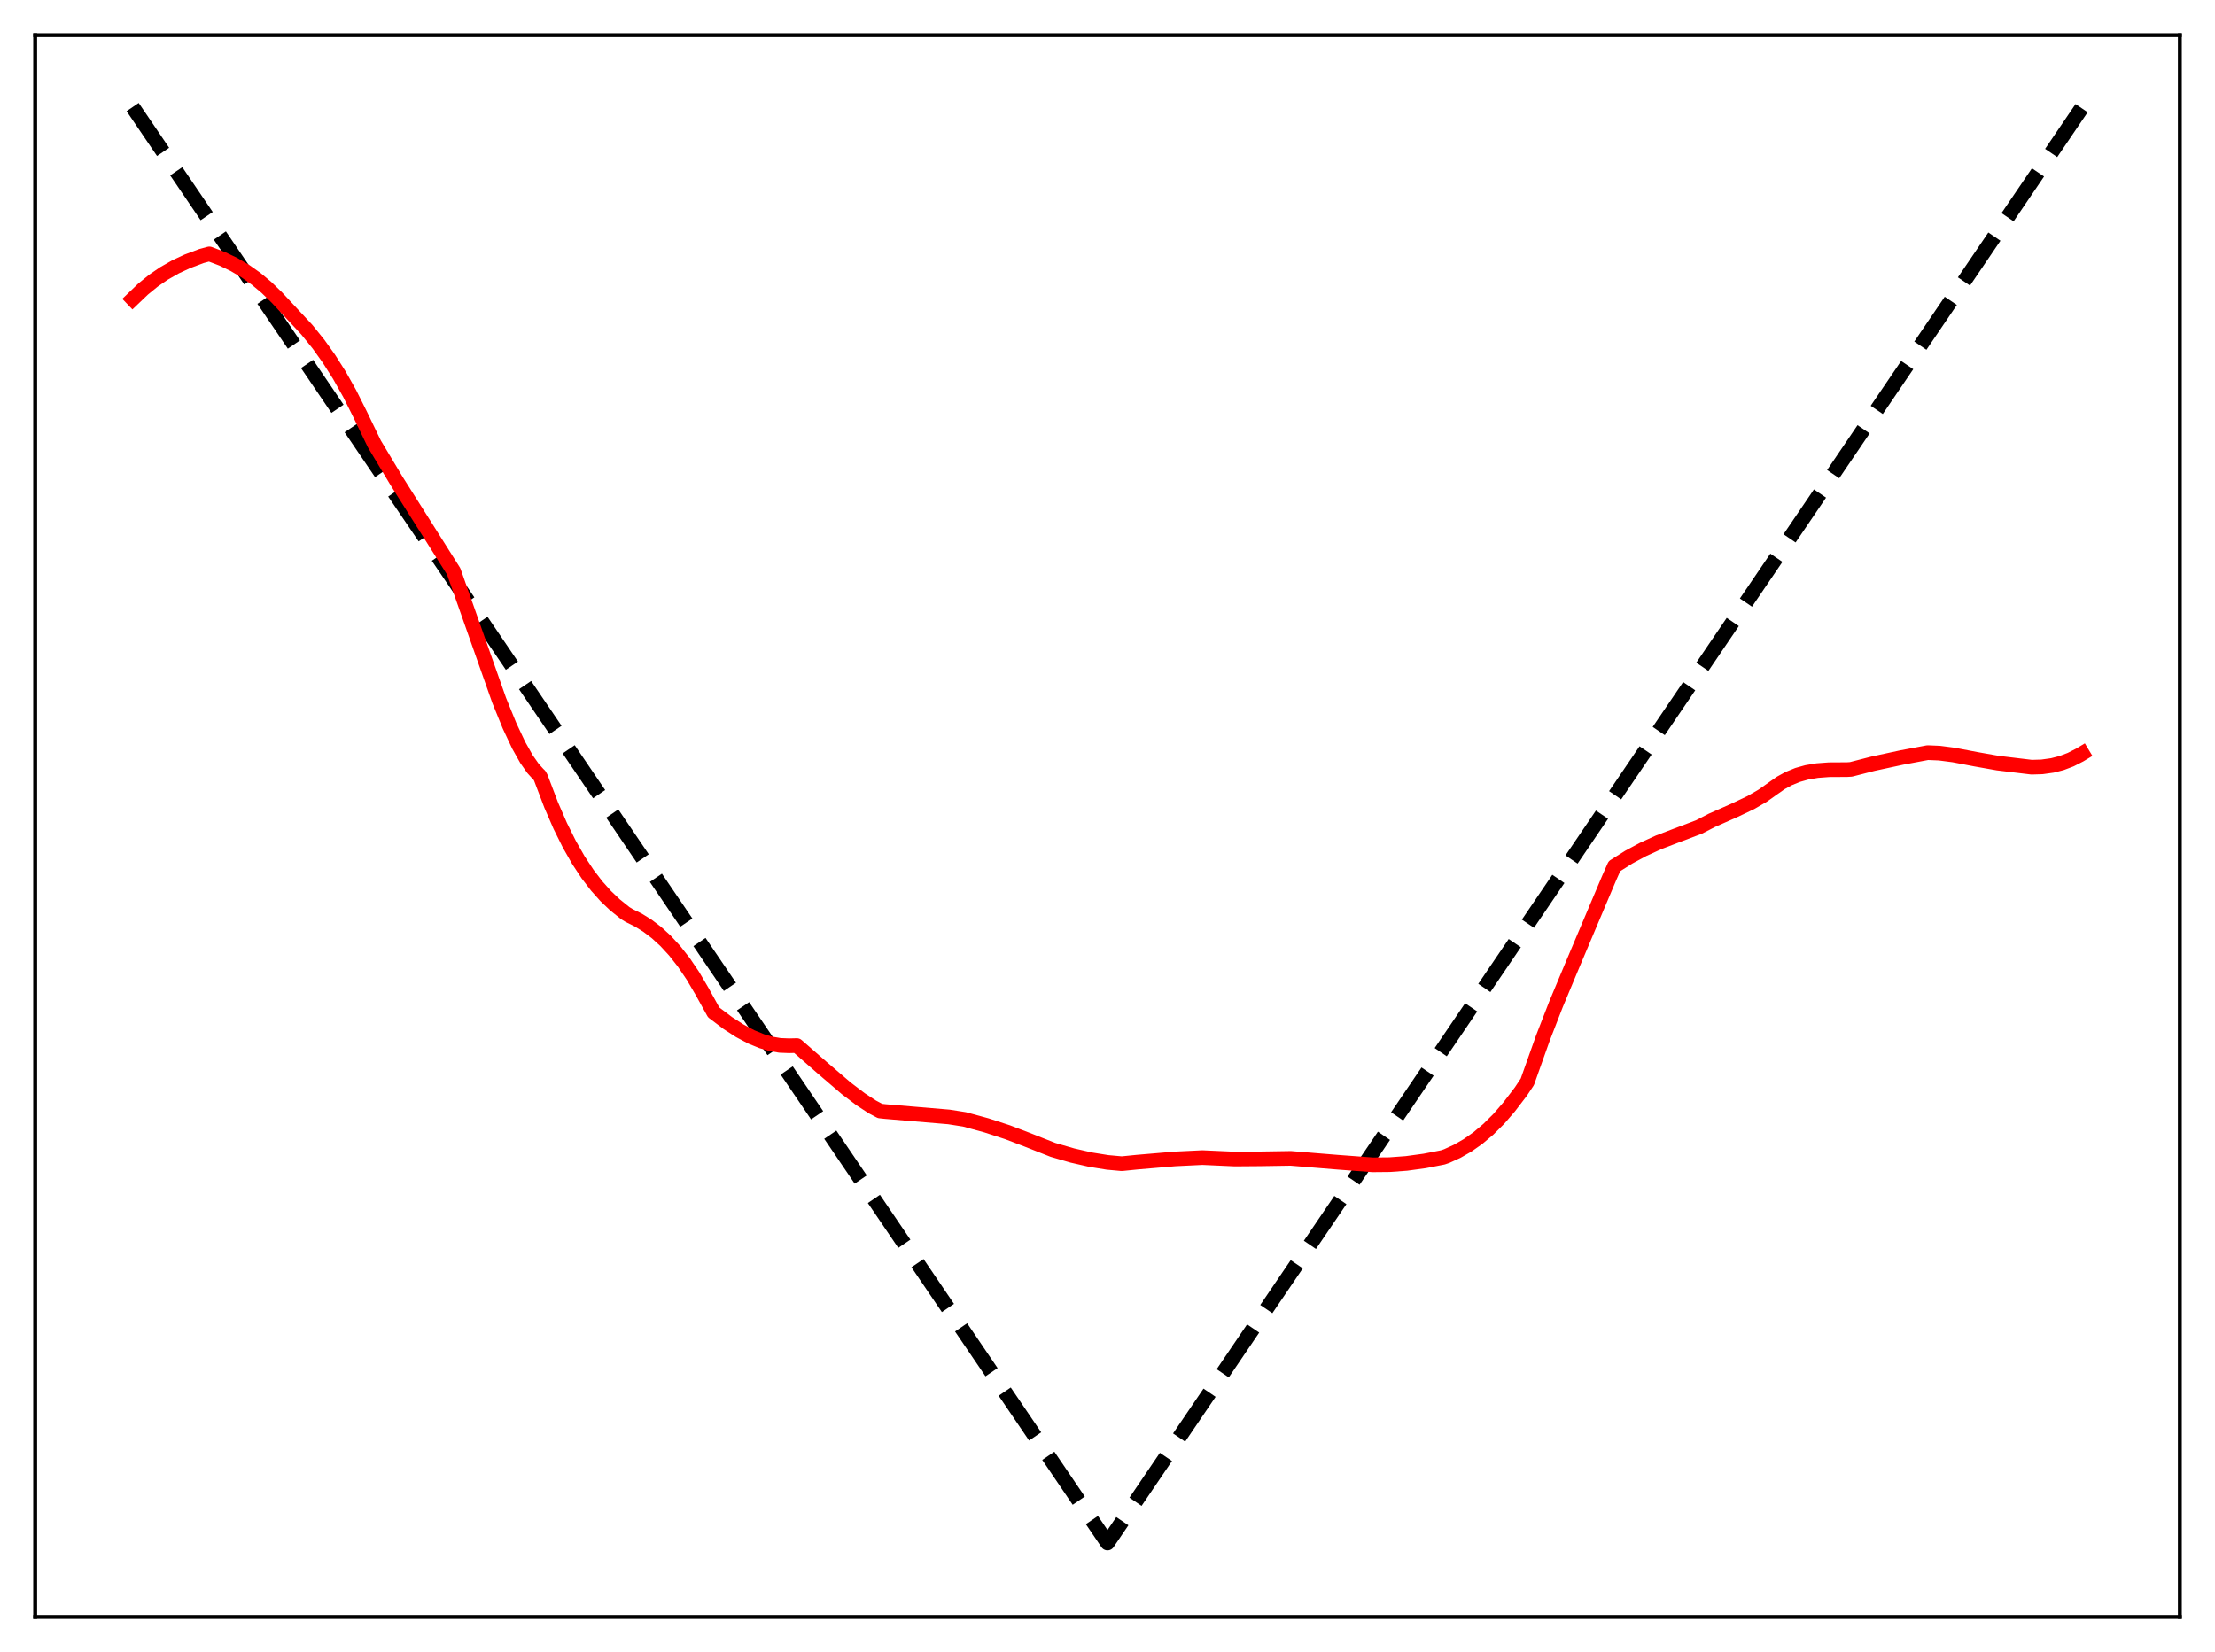 <?xml version="1.0" encoding="utf-8" standalone="no"?>
<!DOCTYPE svg PUBLIC "-//W3C//DTD SVG 1.1//EN"
  "http://www.w3.org/Graphics/SVG/1.1/DTD/svg11.dtd">
<svg xmlns:xlink="http://www.w3.org/1999/xlink" width="453.6pt" height="338.4pt" viewBox="0 0 453.6 338.4" xmlns="http://www.w3.org/2000/svg" version="1.1">
 <defs>
  <style type="text/css">*{stroke-linejoin: round; stroke-linecap: butt}</style>
 </defs>
 <g id="figure_1">
  <g id="patch_1">
   <path d="M 0 338.4 
L 453.6 338.4 
L 453.6 0 
L 0 0 
z
" style="fill: #ffffff"/>
  </g>
  <g id="axes_1">
   <g id="patch_2">
    <path d="M 7.2 331.2 
L 446.4 331.2 
L 446.4 7.2 
L 7.2 7.2 
z
" style="fill: #ffffff"/>
   </g>
   <g id="matplotlib.axis_1"/>
   <g id="matplotlib.axis_2"/>
   <g id="line2d_1">
    <path d="M 27.164 21.928 
L 207.901 288.219 
L 226.8 316.064 
L 426.436 21.927 
L 426.436 21.927 
" clip-path="url(#pf21761e1b3)" style="fill: none; stroke-dasharray: 11.1,4.8; stroke-dashoffset: 0; stroke: #000000; stroke-width: 3"/>
   </g>
   <g id="line2d_2">
    <path d="M 27.164 61.257 
L 29.293 59.22 
L 31.423 57.486 
L 33.552 56.023 
L 35.948 54.657 
L 38.343 53.54 
L 41.271 52.438 
L 42.868 52.008 
L 45.53 53.028 
L 47.926 54.179 
L 50.321 55.597 
L 52.451 57.11 
L 54.58 58.889 
L 56.71 60.955 
L 62.832 67.534 
L 65.228 70.5 
L 67.357 73.482 
L 69.487 76.84 
L 71.616 80.625 
L 73.745 84.882 
L 76.673 90.948 
L 81.199 98.5 
L 87.321 108.186 
L 92.911 117.042 
L 94.241 120.814 
L 102.227 143.472 
L 104.356 148.693 
L 106.22 152.658 
L 107.817 155.494 
L 109.148 157.392 
L 110.212 158.567 
L 110.479 158.816 
L 110.745 159.303 
L 112.874 164.901 
L 114.737 169.187 
L 116.601 172.939 
L 118.464 176.208 
L 120.327 179.037 
L 122.191 181.471 
L 124.054 183.554 
L 125.917 185.328 
L 128.047 187.042 
L 128.845 187.53 
L 130.708 188.453 
L 132.572 189.606 
L 134.435 191.018 
L 136.298 192.721 
L 138.161 194.743 
L 140.025 197.114 
L 141.888 199.867 
L 143.751 203.036 
L 146.147 207.372 
L 149.075 209.579 
L 151.471 211.127 
L 153.866 212.401 
L 155.996 213.273 
L 157.859 213.814 
L 159.722 214.131 
L 161.585 214.206 
L 163.183 214.169 
L 168.24 218.594 
L 173.297 222.927 
L 176.225 225.153 
L 178.621 226.72 
L 180.218 227.571 
L 181.283 227.685 
L 194.326 228.787 
L 197.52 229.289 
L 202.045 230.525 
L 206.304 231.911 
L 210.297 233.432 
L 215.62 235.532 
L 219.613 236.688 
L 223.34 237.539 
L 226.8 238.095 
L 229.728 238.363 
L 232.922 238.042 
L 240.641 237.385 
L 246.231 237.114 
L 252.886 237.413 
L 257.943 237.374 
L 264.332 237.273 
L 273.914 238.059 
L 281.101 238.594 
L 284.561 238.561 
L 288.022 238.308 
L 291.748 237.801 
L 295.475 237.073 
L 296.273 236.799 
L 298.403 235.827 
L 300.532 234.605 
L 302.662 233.108 
L 304.791 231.312 
L 306.921 229.194 
L 309.05 226.733 
L 311.446 223.597 
L 312.777 221.595 
L 313.575 219.343 
L 315.971 212.606 
L 318.633 205.747 
L 322.093 197.463 
L 329.546 179.82 
L 330.611 177.42 
L 333.539 175.572 
L 336.467 173.994 
L 339.661 172.536 
L 343.121 171.21 
L 347.913 169.398 
L 350.575 168.027 
L 355.1 166.029 
L 358.56 164.386 
L 360.956 162.995 
L 363.085 161.486 
L 364.682 160.369 
L 366.279 159.491 
L 368.143 158.729 
L 370.006 158.207 
L 372.135 157.847 
L 374.531 157.667 
L 378.257 157.645 
L 379.056 157.596 
L 383.581 156.433 
L 389.437 155.168 
L 394.761 154.169 
L 397.156 154.27 
L 400.084 154.65 
L 404.609 155.515 
L 409.135 156.316 
L 416.055 157.148 
L 418.185 157.081 
L 420.314 156.783 
L 422.177 156.305 
L 424.041 155.601 
L 425.904 154.649 
L 426.436 154.329 
L 426.436 154.329 
" clip-path="url(#pf21761e1b3)" style="fill: none; stroke: #ff0000; stroke-width: 3; stroke-linecap: square"/>
   </g>
   <g id="patch_3">
    <path d="M 7.2 331.2 
L 7.2 7.2 
" style="fill: none; stroke: #000000; stroke-width: 0.8; stroke-linejoin: miter; stroke-linecap: square"/>
   </g>
   <g id="patch_4">
    <path d="M 446.4 331.2 
L 446.4 7.2 
" style="fill: none; stroke: #000000; stroke-width: 0.8; stroke-linejoin: miter; stroke-linecap: square"/>
   </g>
   <g id="patch_5">
    <path d="M 7.2 331.2 
L 446.4 331.2 
" style="fill: none; stroke: #000000; stroke-width: 0.8; stroke-linejoin: miter; stroke-linecap: square"/>
   </g>
   <g id="patch_6">
    <path d="M 7.2 7.2 
L 446.4 7.2 
" style="fill: none; stroke: #000000; stroke-width: 0.8; stroke-linejoin: miter; stroke-linecap: square"/>
   </g>
  </g>
 </g>
 <defs>
  <clipPath id="pf21761e1b3">
   <rect x="7.2" y="7.2" width="439.2" height="324"/>
  </clipPath>
 </defs>
</svg>
